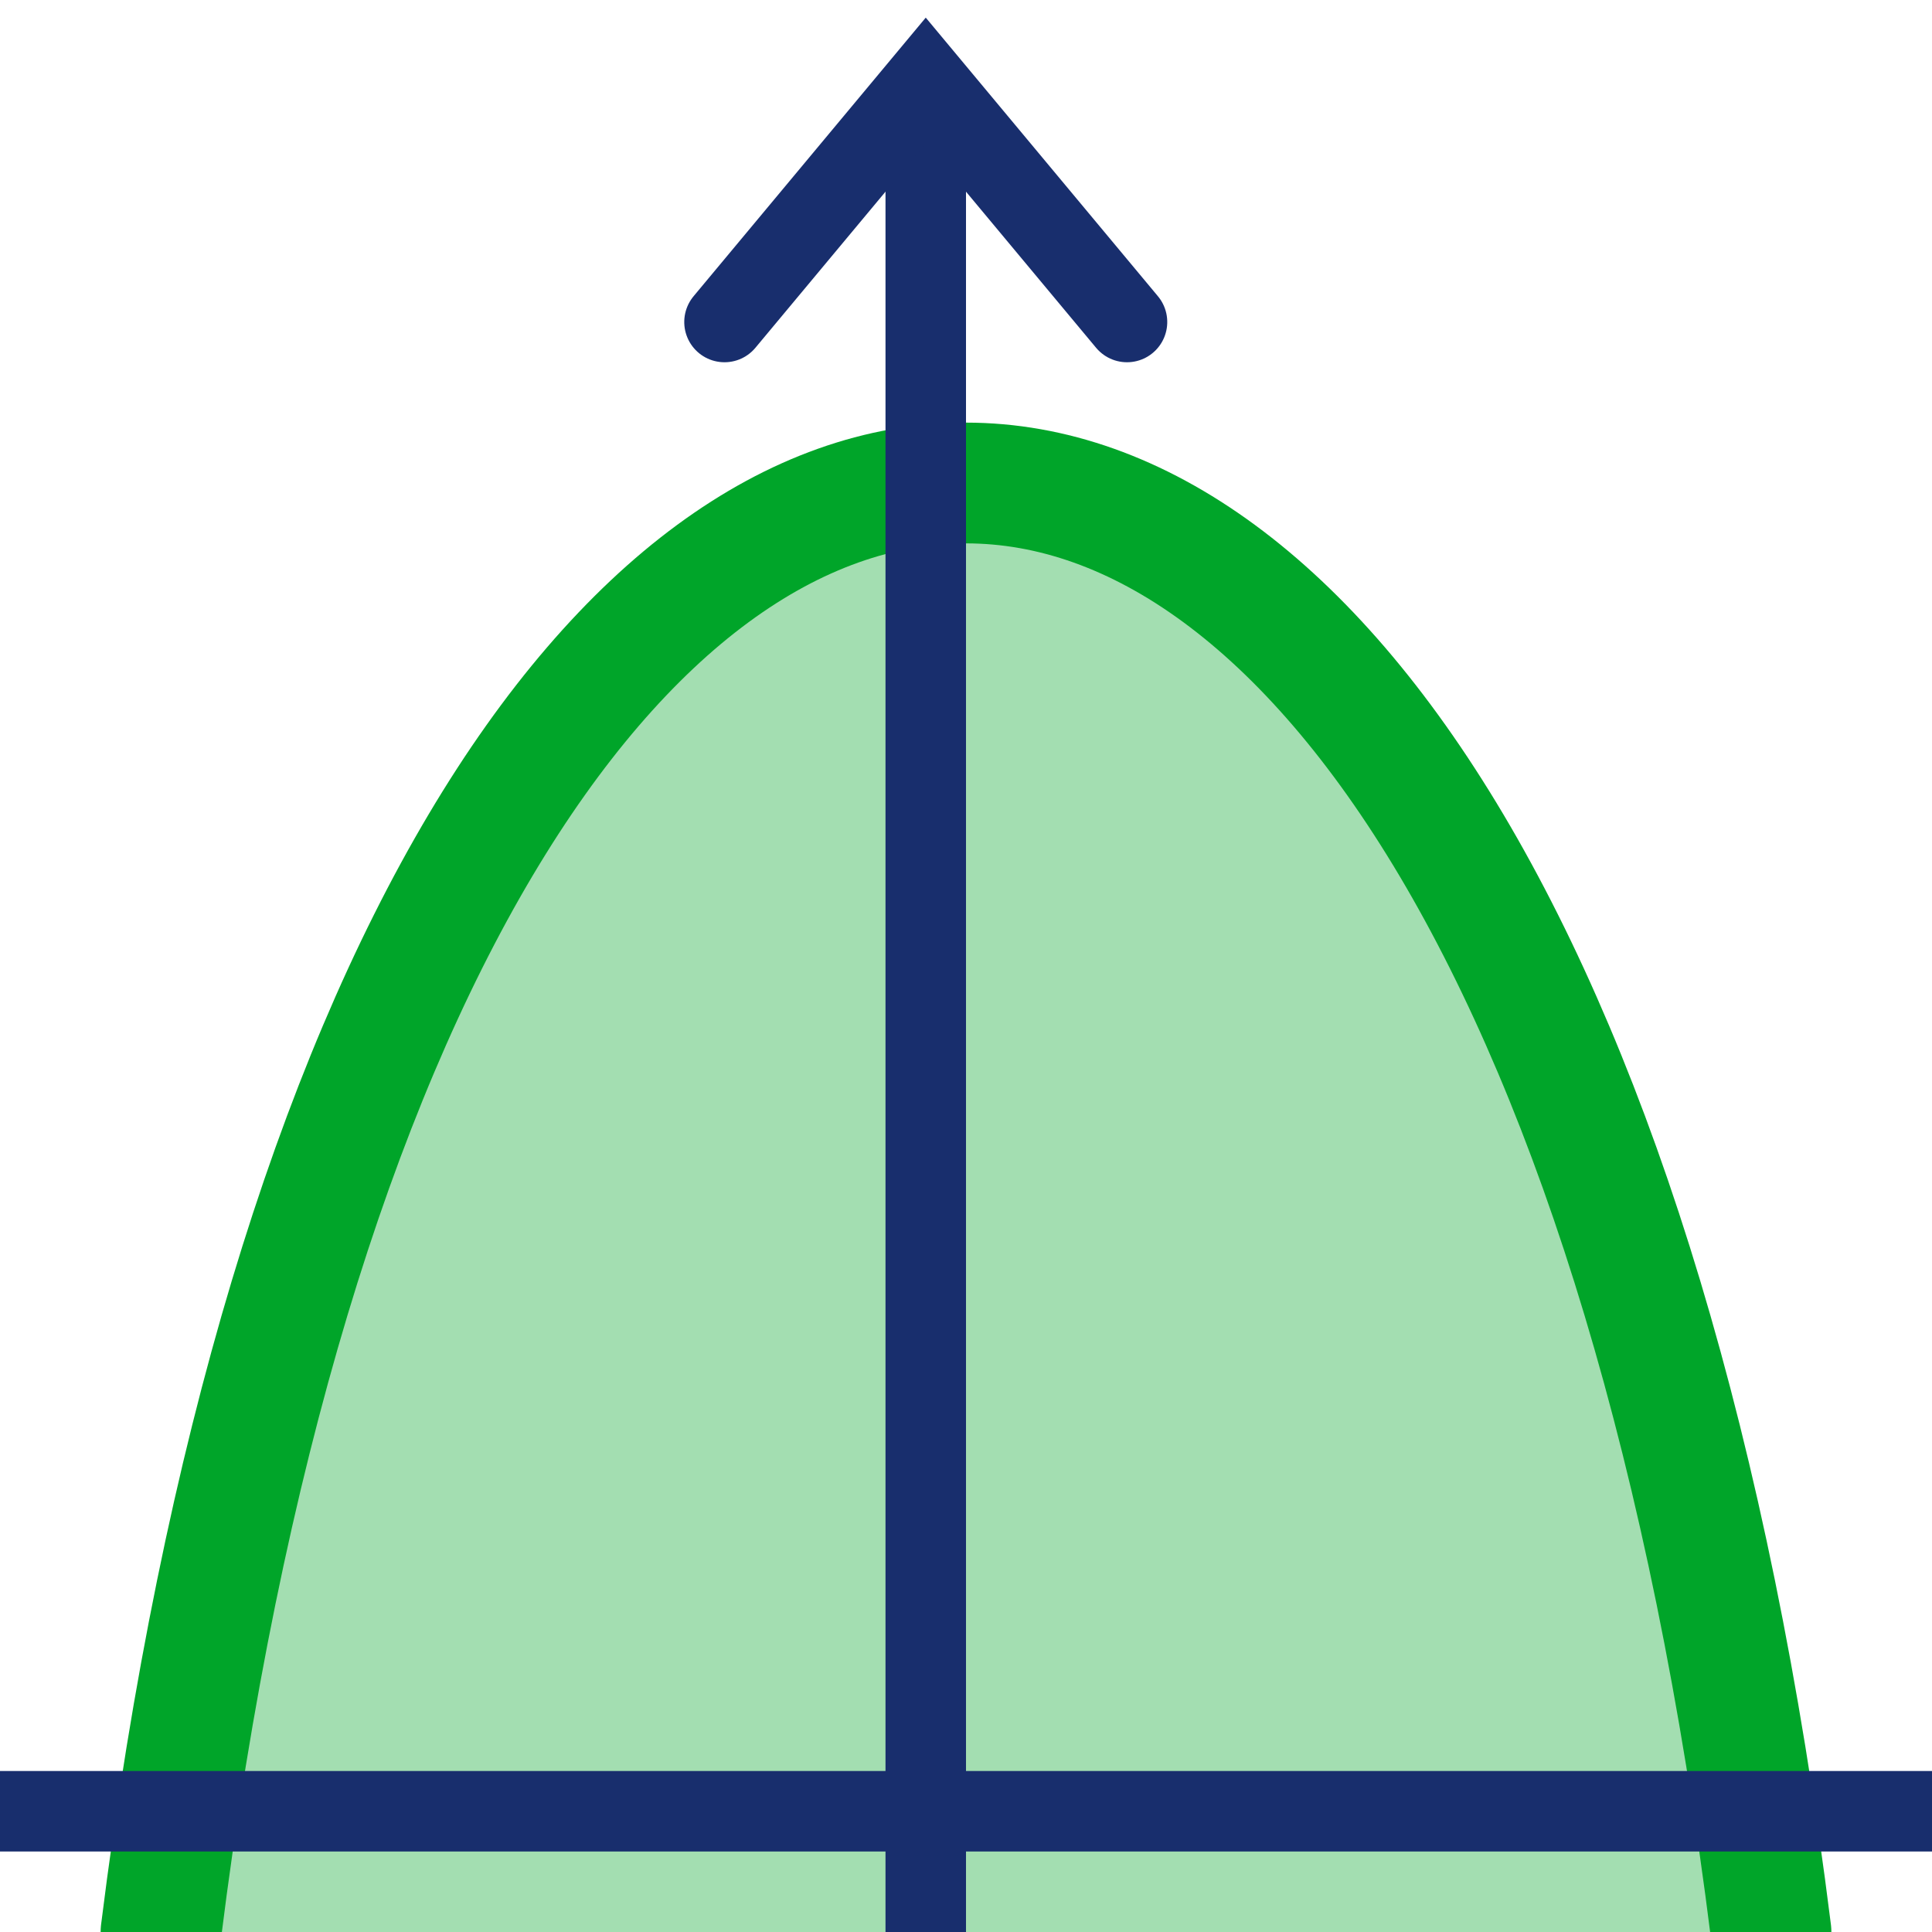 <svg height="24" width="24" xmlns="http://www.w3.org/2000/svg">
<path d="m22 24h-20c3-24 17-24 20 0z" fill="#00a529" fill-opacity=".36"/>
<g fill="none">
<path d="m2 24c3-24 17-24 20 0" stroke="#00a529" stroke-linecap="round" stroke-width="1.5"/>
<g stroke="#182e6d">
<path d="m0 19.5h24" transform="translate(0 3)"/>
<g transform="matrix(0 -1 1 0 -8 24)">
<path d="m0 19.5h23"/>
<path d="m20 17 3 2.5-3 2.5" stroke-linecap="round"/>
</g>
</g>
</g>
</svg>
